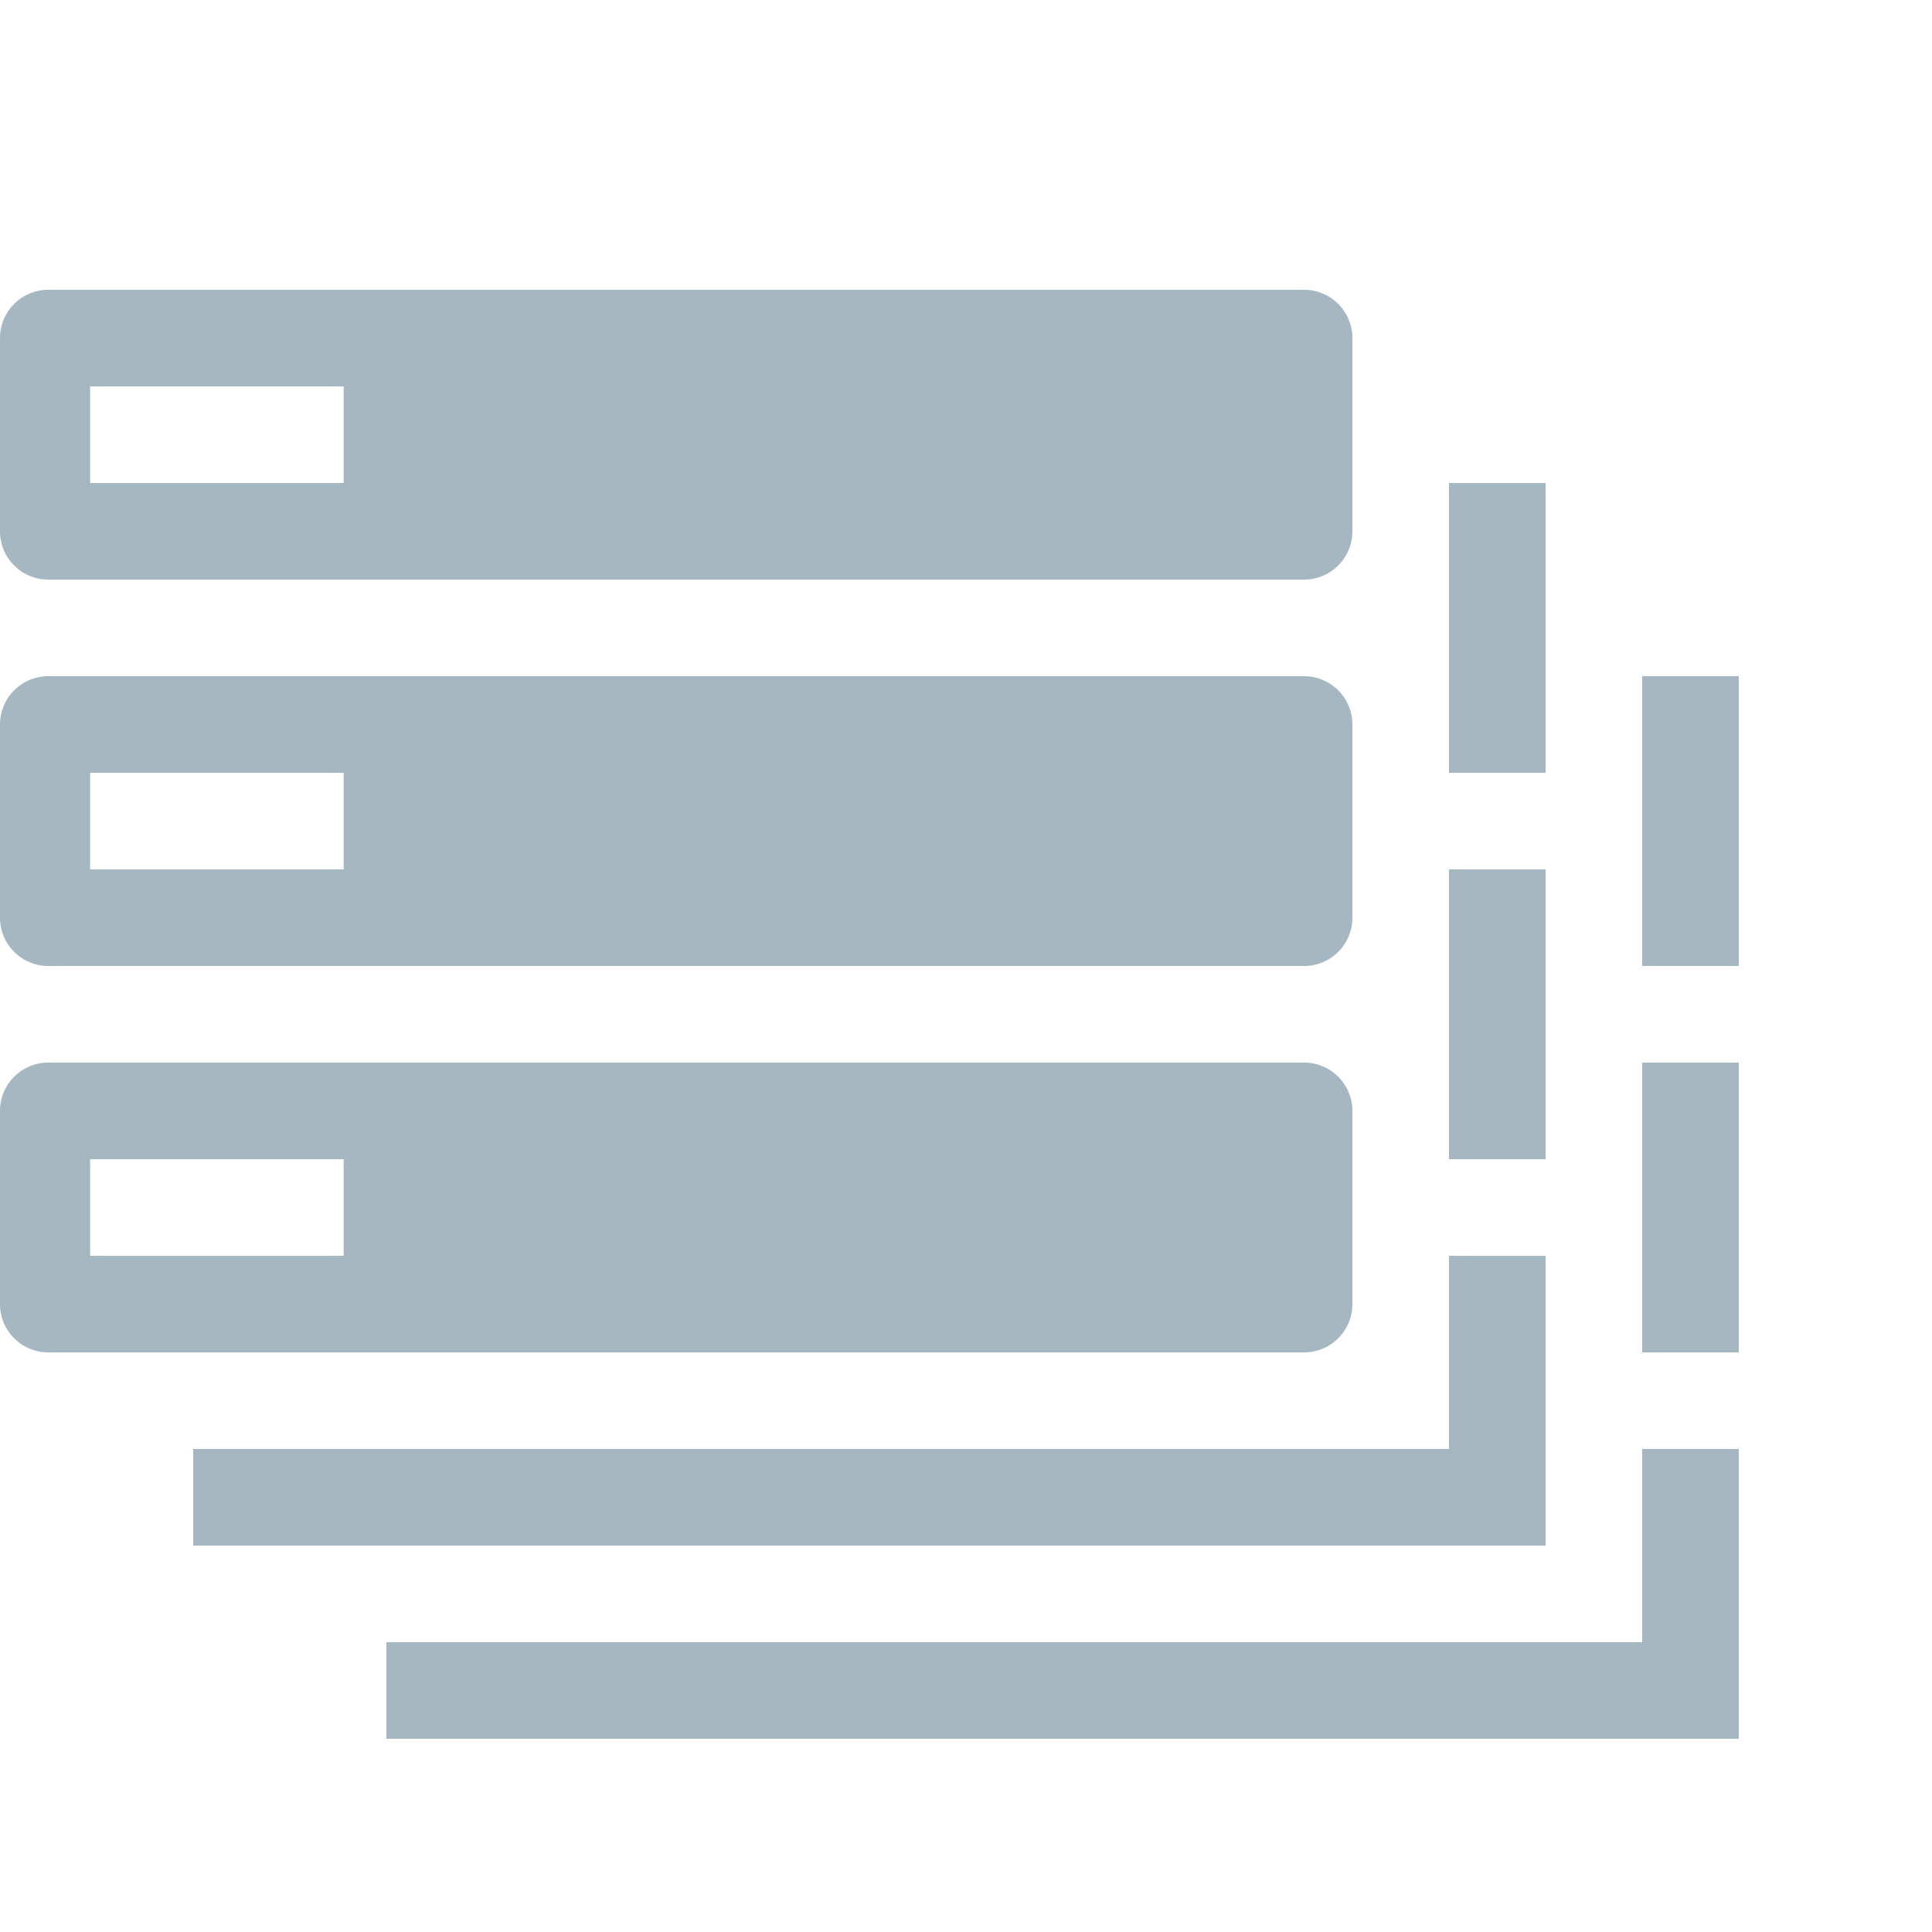 <svg xmlns="http://www.w3.org/2000/svg" width="20" height="20" fill="none" viewBox="0 0 20 20">
  <g class="20x20/Solid/servers">
    <path fill="#A5B7C0" fill-rule="evenodd" d="M0 3.5A.5.5 0 0 1 .5 3h13a.5.5 0 0 1 .5.5v2a.5.5 0 0 1-.5.5H.5a.5.5 0 0 1-.5-.5v-2Zm.933.5h2.625v1H.933V4ZM0 7.5A.5.5 0 0 1 .5 7h13a.5.5 0 0 1 .5.5v2a.5.5 0 0 1-.5.5H.5a.5.5 0 0 1-.5-.5v-2Zm.933.5h2.625v1H.933V8ZM.5 11a.5.5 0 0 0-.5.5v2a.5.5 0 0 0 .5.5h13a.5.5 0 0 0 .5-.5v-2a.5.5 0 0 0-.5-.5H.5Zm3.058 1H.933v1h2.625v-1ZM15 15H2v1h14v-3h-1v2Zm0-3h1V9h-1v3Zm0-4h1V5h-1v3ZM4 17h13v-2h1v3H4v-1Zm14-3v-3h-1v3h1Zm-1-4h1V7h-1v3Z" class="Primary" clip-rule="evenodd"/>
  </g>
</svg>
